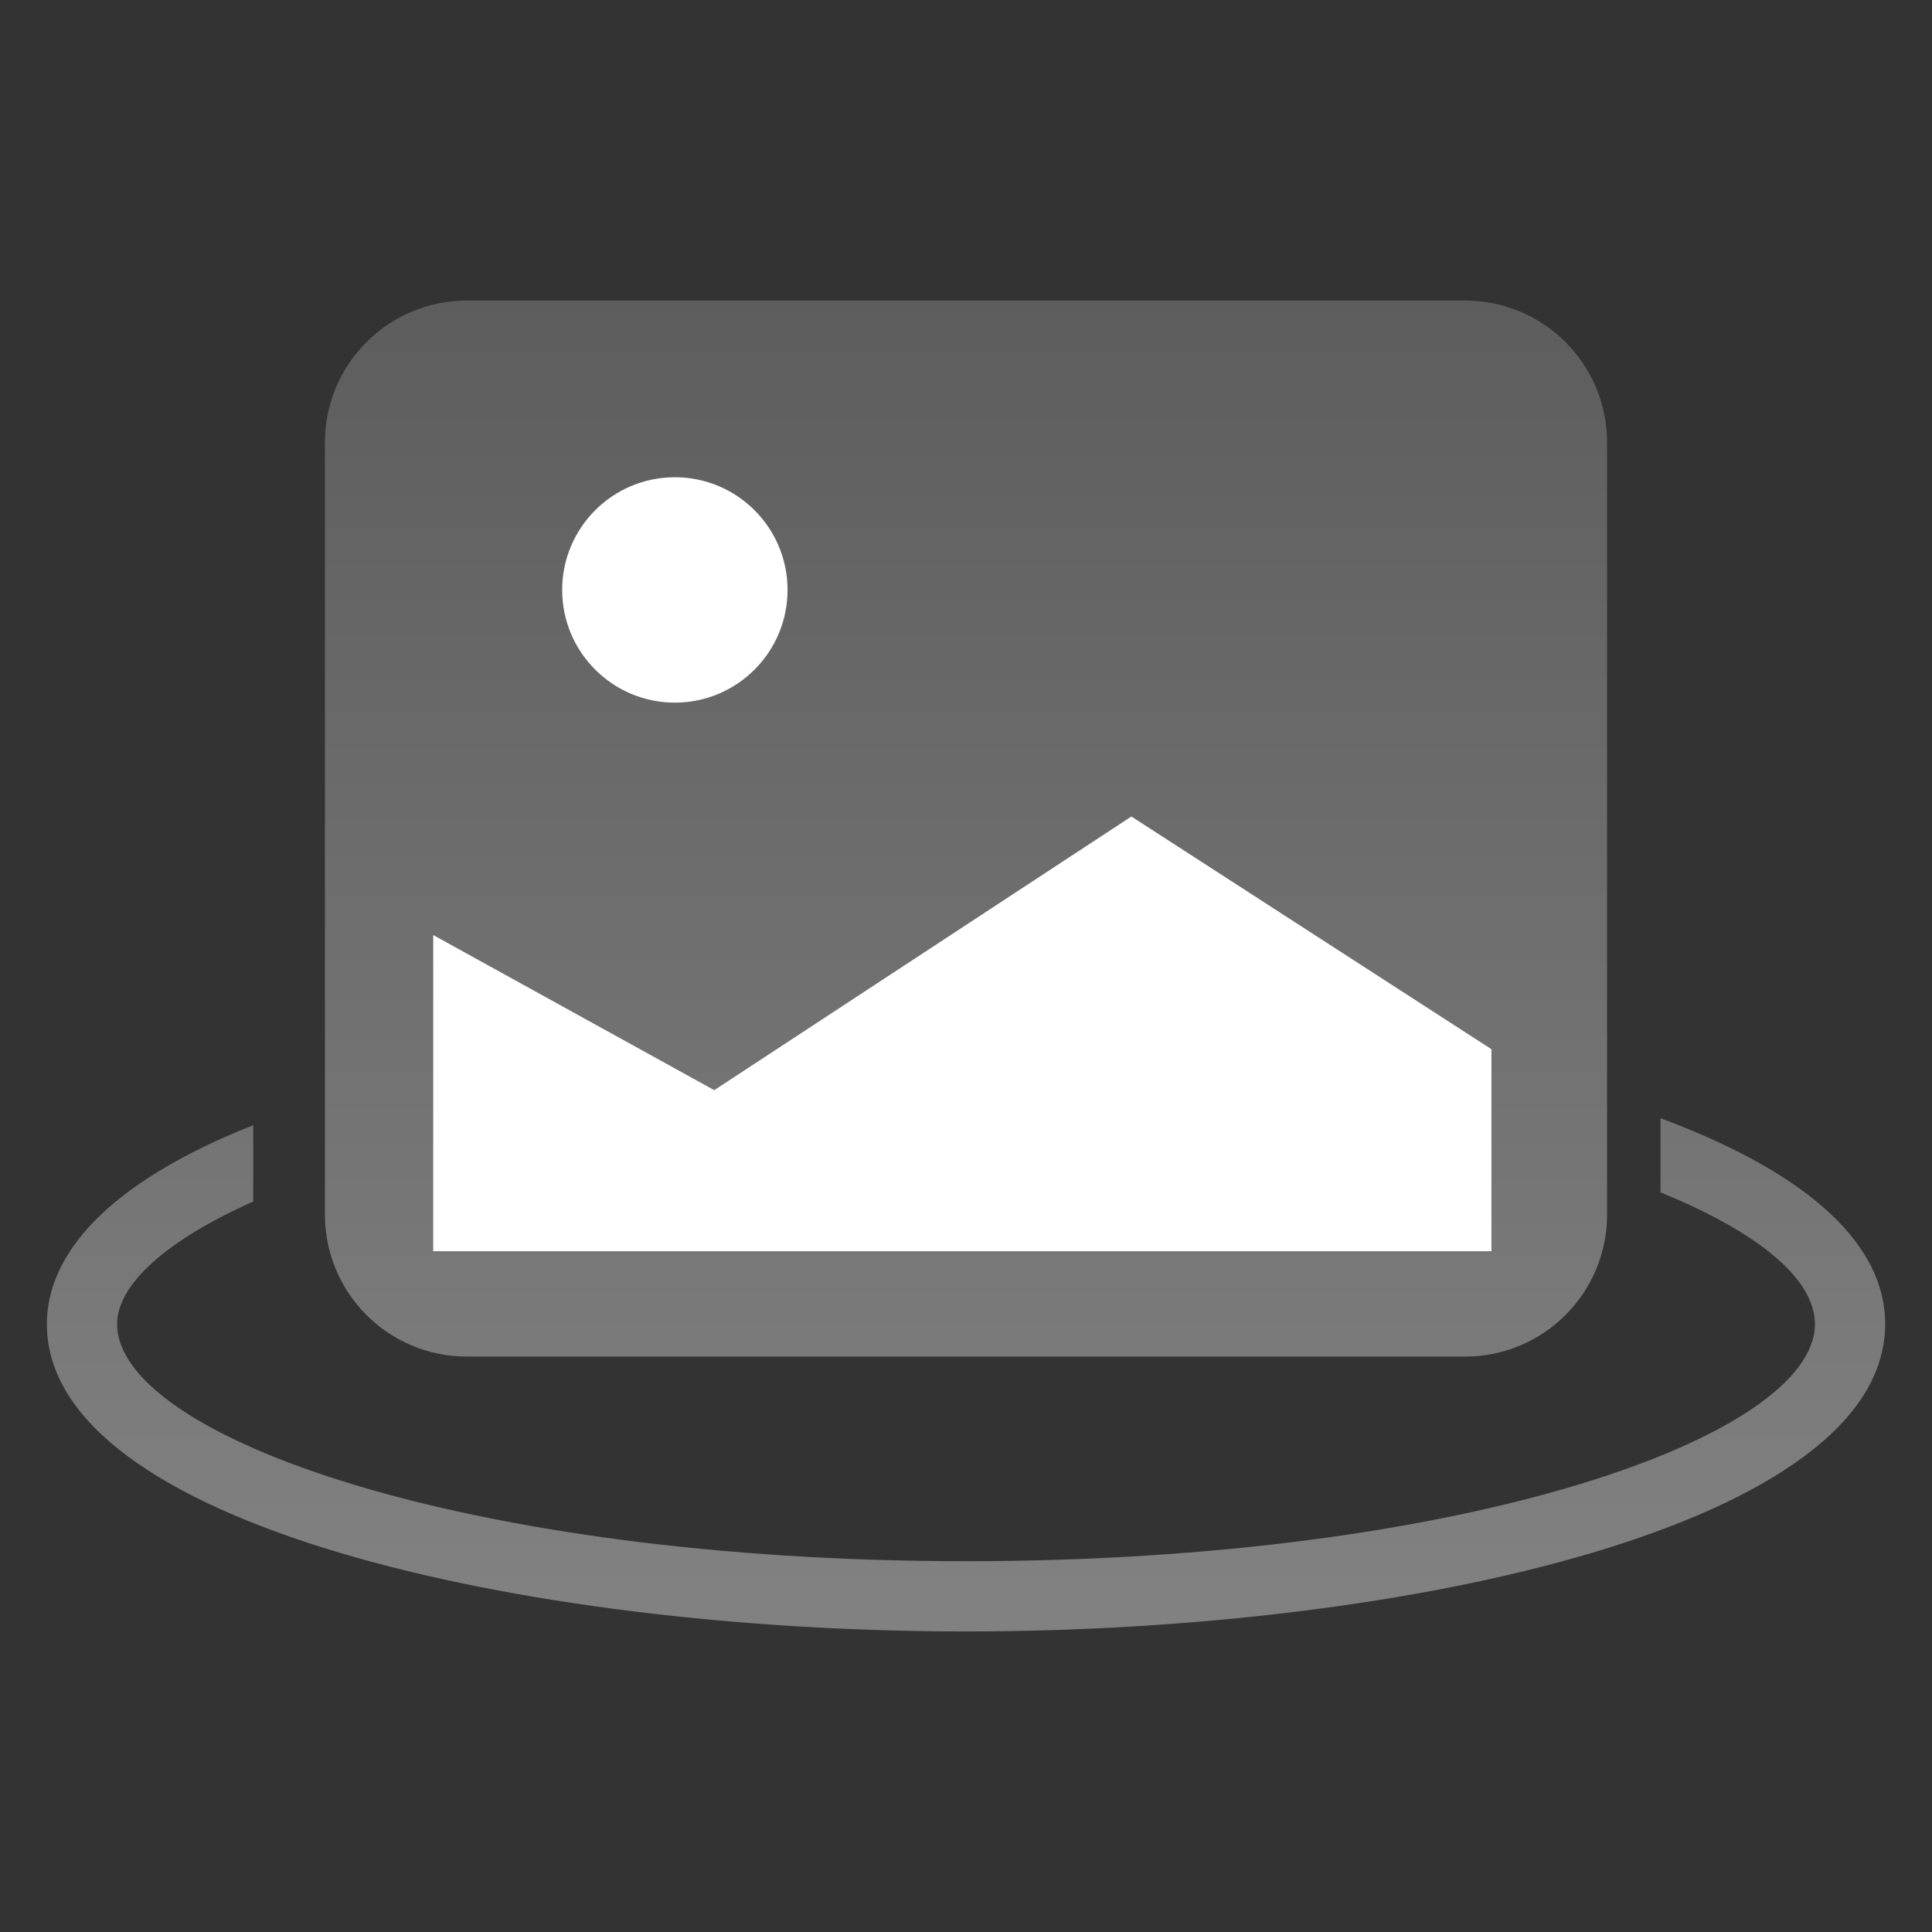 <?xml version="1.0" encoding="iso-8859-1"?>
<!-- Generator: Adobe Illustrator 19.0.0, SVG Export Plug-In . SVG Version: 6.00 Build 0)  -->
<svg version="1.1" id="&#x56FE;&#x5C42;_1" xmlns="http://www.w3.org/2000/svg" xmlns:xlink="http://www.w3.org/1999/xlink" x="0px"
	 y="0px" viewBox="0 0 55 55" style="enable-background:new 0 0 55 55;" xml:space="preserve">
<rect x="0" y="0" width="55" height="55" fill="#333333" stroke="none"/>
<g id="XMLID_2_">
	<linearGradient id="XMLID_4_" gradientUnits="userSpaceOnUse" x1="27.5" y1="45.494" x2="27.5" y2="8.372">
		<stop  offset="0" style="stop-color:#818181"/>
		<stop  offset="1" style="stop-color:#5D5D5D"/>
	</linearGradient>
	<path id="XMLID_37_" style="fill:url(#XMLID_4_);" d="M13.29,38.619h28.42c2.231,0,4.04-1.809,4.04-4.04V12.596
		c0-2.231-1.809-4.04-4.04-4.04H13.29c-2.231,0-4.04,1.809-4.04,4.04v21.982C9.25,36.81,11.059,38.619,13.29,38.619z M47.271,31.832
		v2.113c2.809,1.142,4.396,2.474,4.396,3.749c0,3.192-9.925,6.75-24.166,6.75c-14.242,0-24.167-3.558-24.167-6.75
		c0-1.131,1.415-2.394,3.875-3.489v-2.171c-0.162,0.065-0.329,0.128-0.485,0.194c-4.455,1.892-5.39,4.017-5.39,5.466
		c0,5.684,13.481,8.75,26.167,8.75c12.685,0,26.166-3.066,26.166-8.75C53.666,35.24,51.149,33.274,47.271,31.832z"/>
	<circle id="XMLID_1031_" style="fill:#FFFFFF;" cx="19.212" cy="16.794" r="3.208"/>
	<polygon id="XMLID_1019_" style="fill:#FFFFFF;" points="12.333,26.619 12.333,35.619 42.458,35.619 42.458,29.869 32.208,23.244 
		20.333,31.035 	"/>
</g>
</svg>

